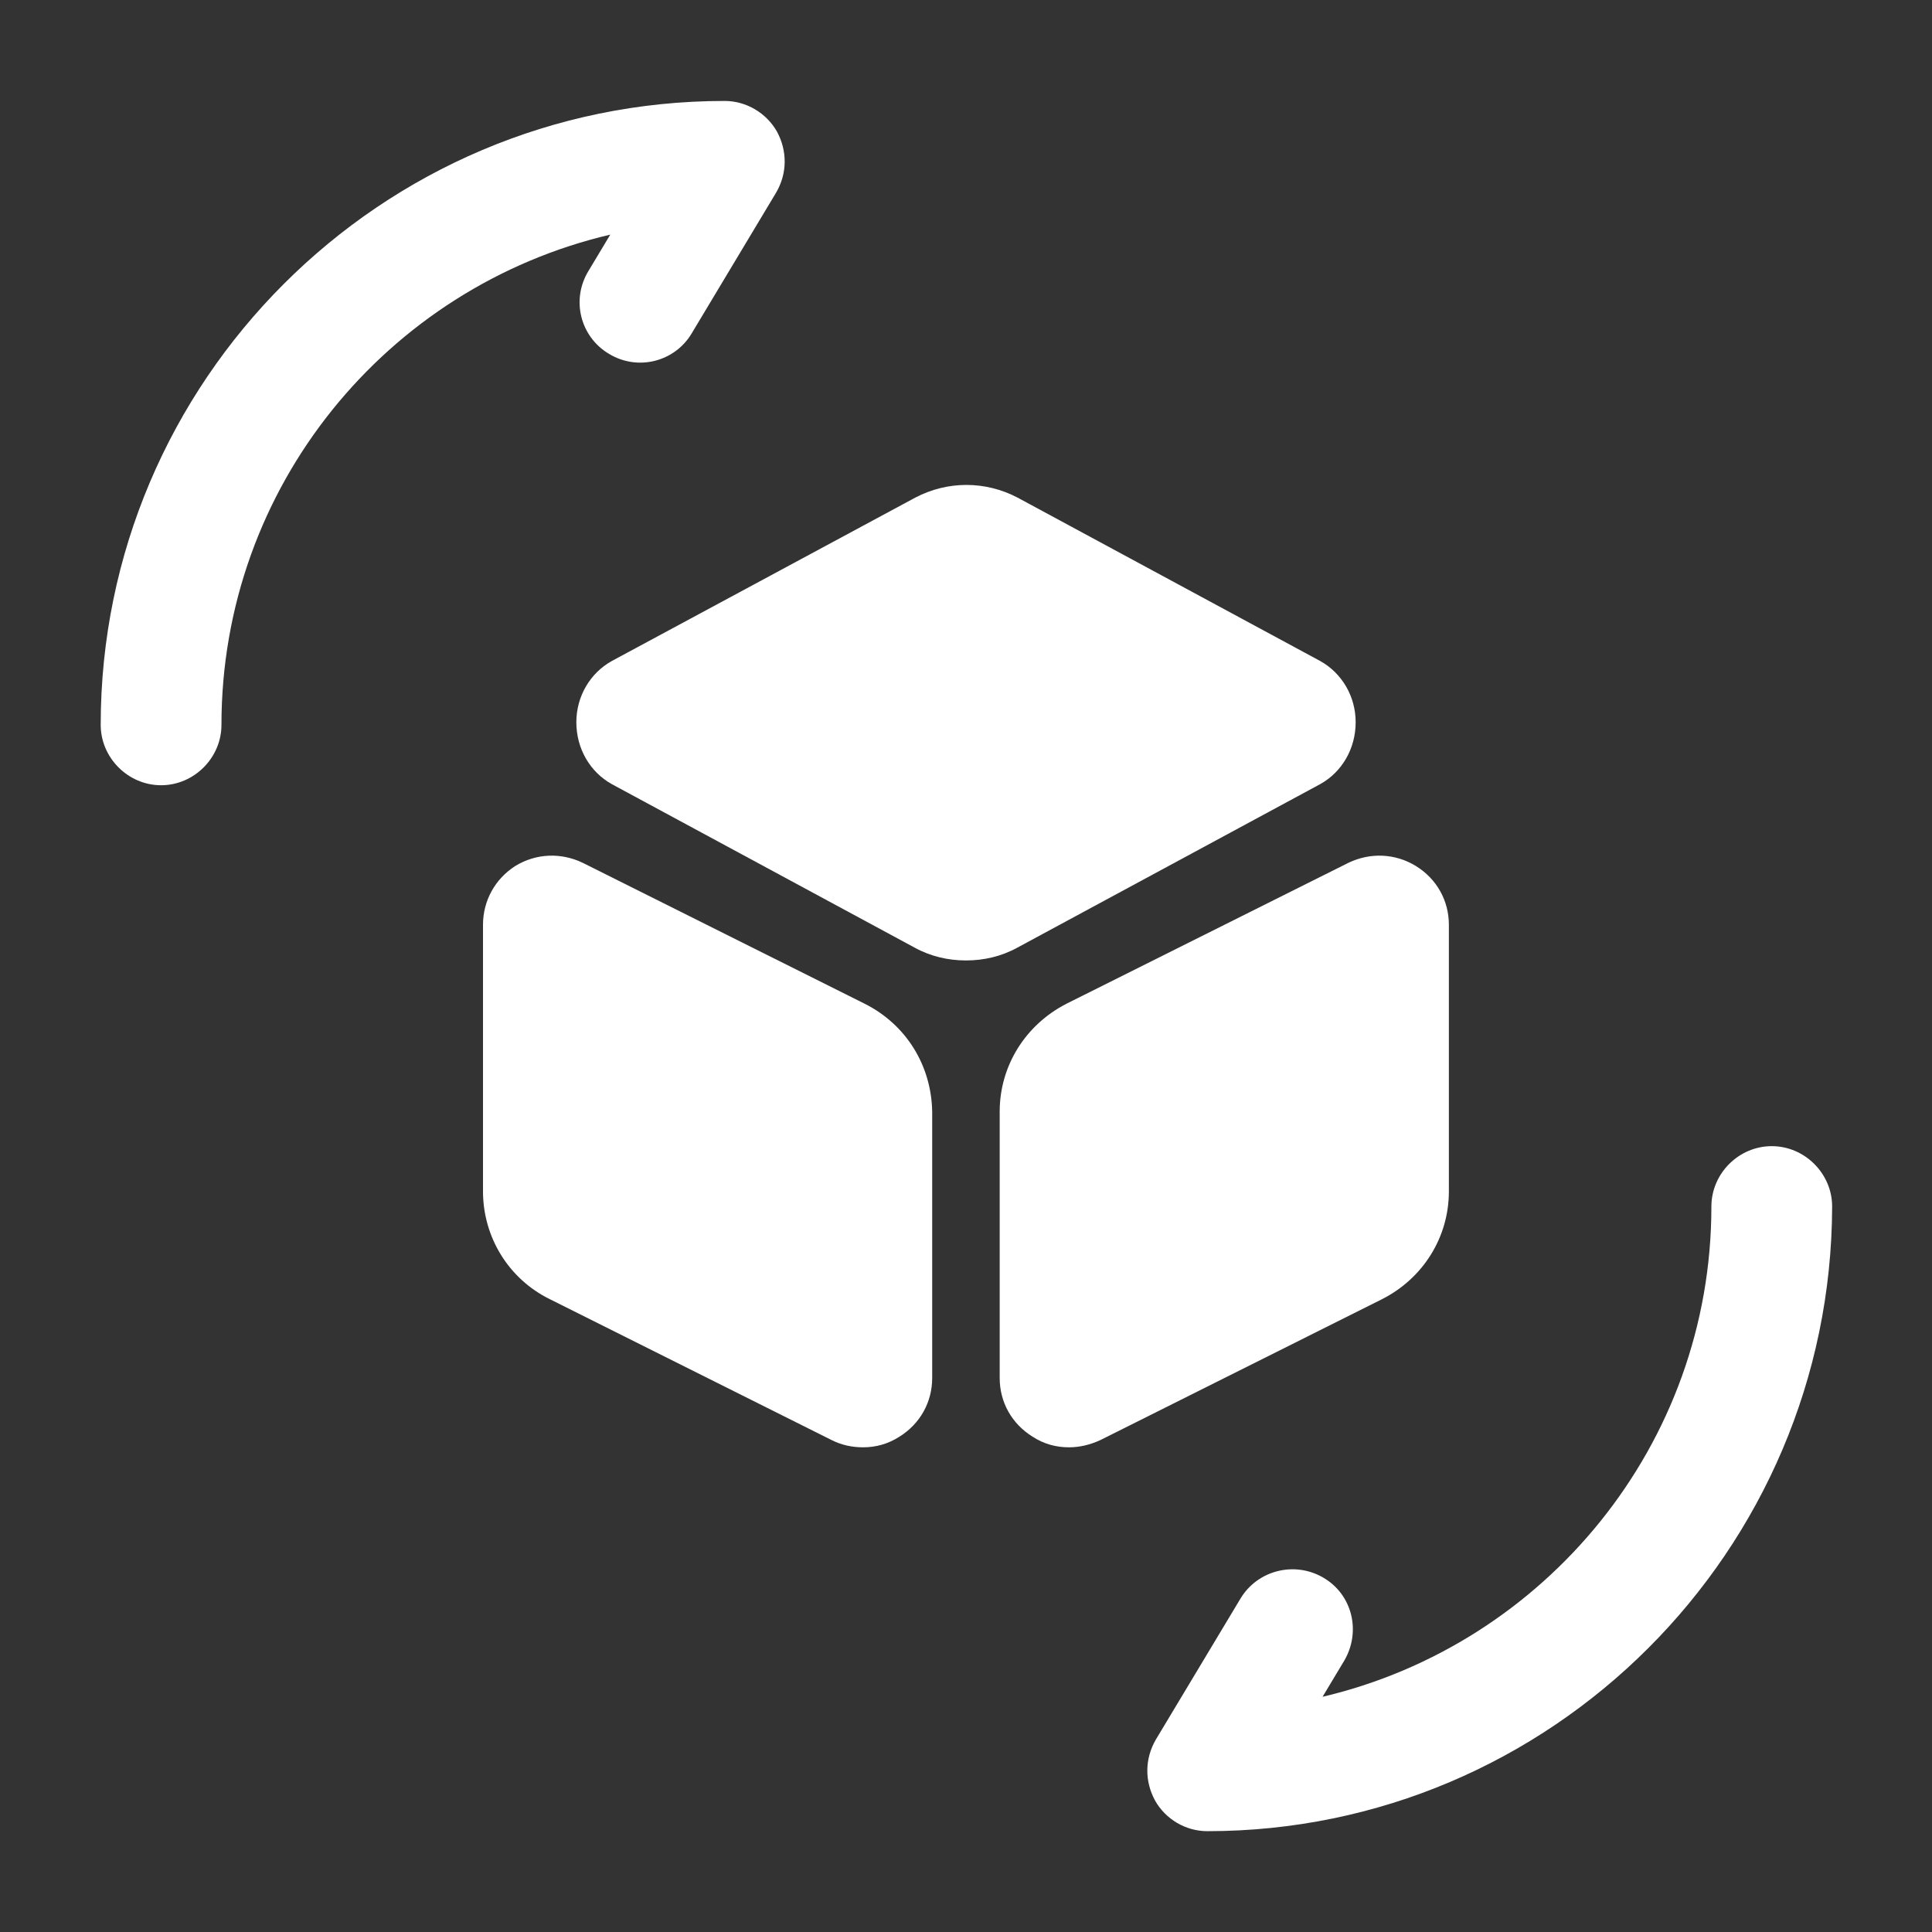 <svg width="16" height="16" viewBox="0 0 16 16" fill="none" xmlns="http://www.w3.org/2000/svg">
<rect x="0" y="0" width="16" height="16" fill="#333333" stroke="none"/>
<g clip-path="url(#clip0_13_15217)">
<path d="M9.999 15.165C9.819 15.165 9.653 15.066 9.566 14.912C9.479 14.752 9.479 14.566 9.573 14.405L10.273 13.239C10.413 13.005 10.72 12.925 10.96 13.066C11.2 13.206 11.273 13.512 11.133 13.752L10.953 14.052C12.793 13.619 14.173 11.966 14.173 9.992C14.173 9.719 14.399 9.492 14.673 9.492C14.946 9.492 15.173 9.719 15.173 9.992C15.166 12.845 12.846 15.165 9.999 15.165Z" fill="white"/>
<path d="M1.334 6.503C1.061 6.503 0.834 6.276 0.834 6.003C0.834 3.156 3.154 0.836 6.001 0.836C6.181 0.836 6.347 0.936 6.434 1.089C6.521 1.249 6.521 1.436 6.427 1.596L5.727 2.763C5.587 2.996 5.281 3.076 5.041 2.929C4.807 2.789 4.727 2.483 4.874 2.243L5.054 1.943C3.207 2.376 1.834 4.029 1.834 6.003C1.834 6.276 1.607 6.503 1.334 6.503Z" fill="white"/>
<path d="M10.933 5.474L8.427 4.121C8.16 3.981 7.847 3.981 7.58 4.121L5.067 5.474C4.887 5.574 4.773 5.767 4.773 5.981C4.773 6.201 4.887 6.394 5.067 6.494L7.573 7.847C7.707 7.921 7.853 7.954 8 7.954C8.147 7.954 8.293 7.921 8.427 7.847L10.933 6.494C11.113 6.394 11.227 6.201 11.227 5.981C11.227 5.767 11.113 5.574 10.933 5.474Z" fill="white"/>
<path d="M7.16 8.312L4.827 7.146C4.647 7.059 4.44 7.066 4.267 7.172C4.1 7.279 4 7.459 4 7.659V9.866C4 10.246 4.213 10.592 4.553 10.759L6.887 11.926C6.967 11.966 7.053 11.986 7.147 11.986C7.253 11.986 7.353 11.959 7.447 11.899C7.62 11.792 7.72 11.612 7.72 11.412V9.206C7.713 8.826 7.507 8.486 7.16 8.312Z" fill="white"/>
<path d="M11.726 7.172C11.553 7.066 11.346 7.059 11.166 7.146L8.833 8.312C8.493 8.486 8.279 8.826 8.279 9.206V11.412C8.279 11.612 8.379 11.792 8.553 11.899C8.646 11.959 8.746 11.986 8.853 11.986C8.939 11.986 9.026 11.966 9.113 11.926L11.446 10.759C11.786 10.586 11.999 10.246 11.999 9.866V7.659C11.999 7.459 11.899 7.279 11.726 7.172Z" fill="white"/>
</g>
<defs>
<clipPath id="clip0_13_15217">
<rect width="16" height="16" fill="white"/>
</clipPath>
</defs>
</svg>
